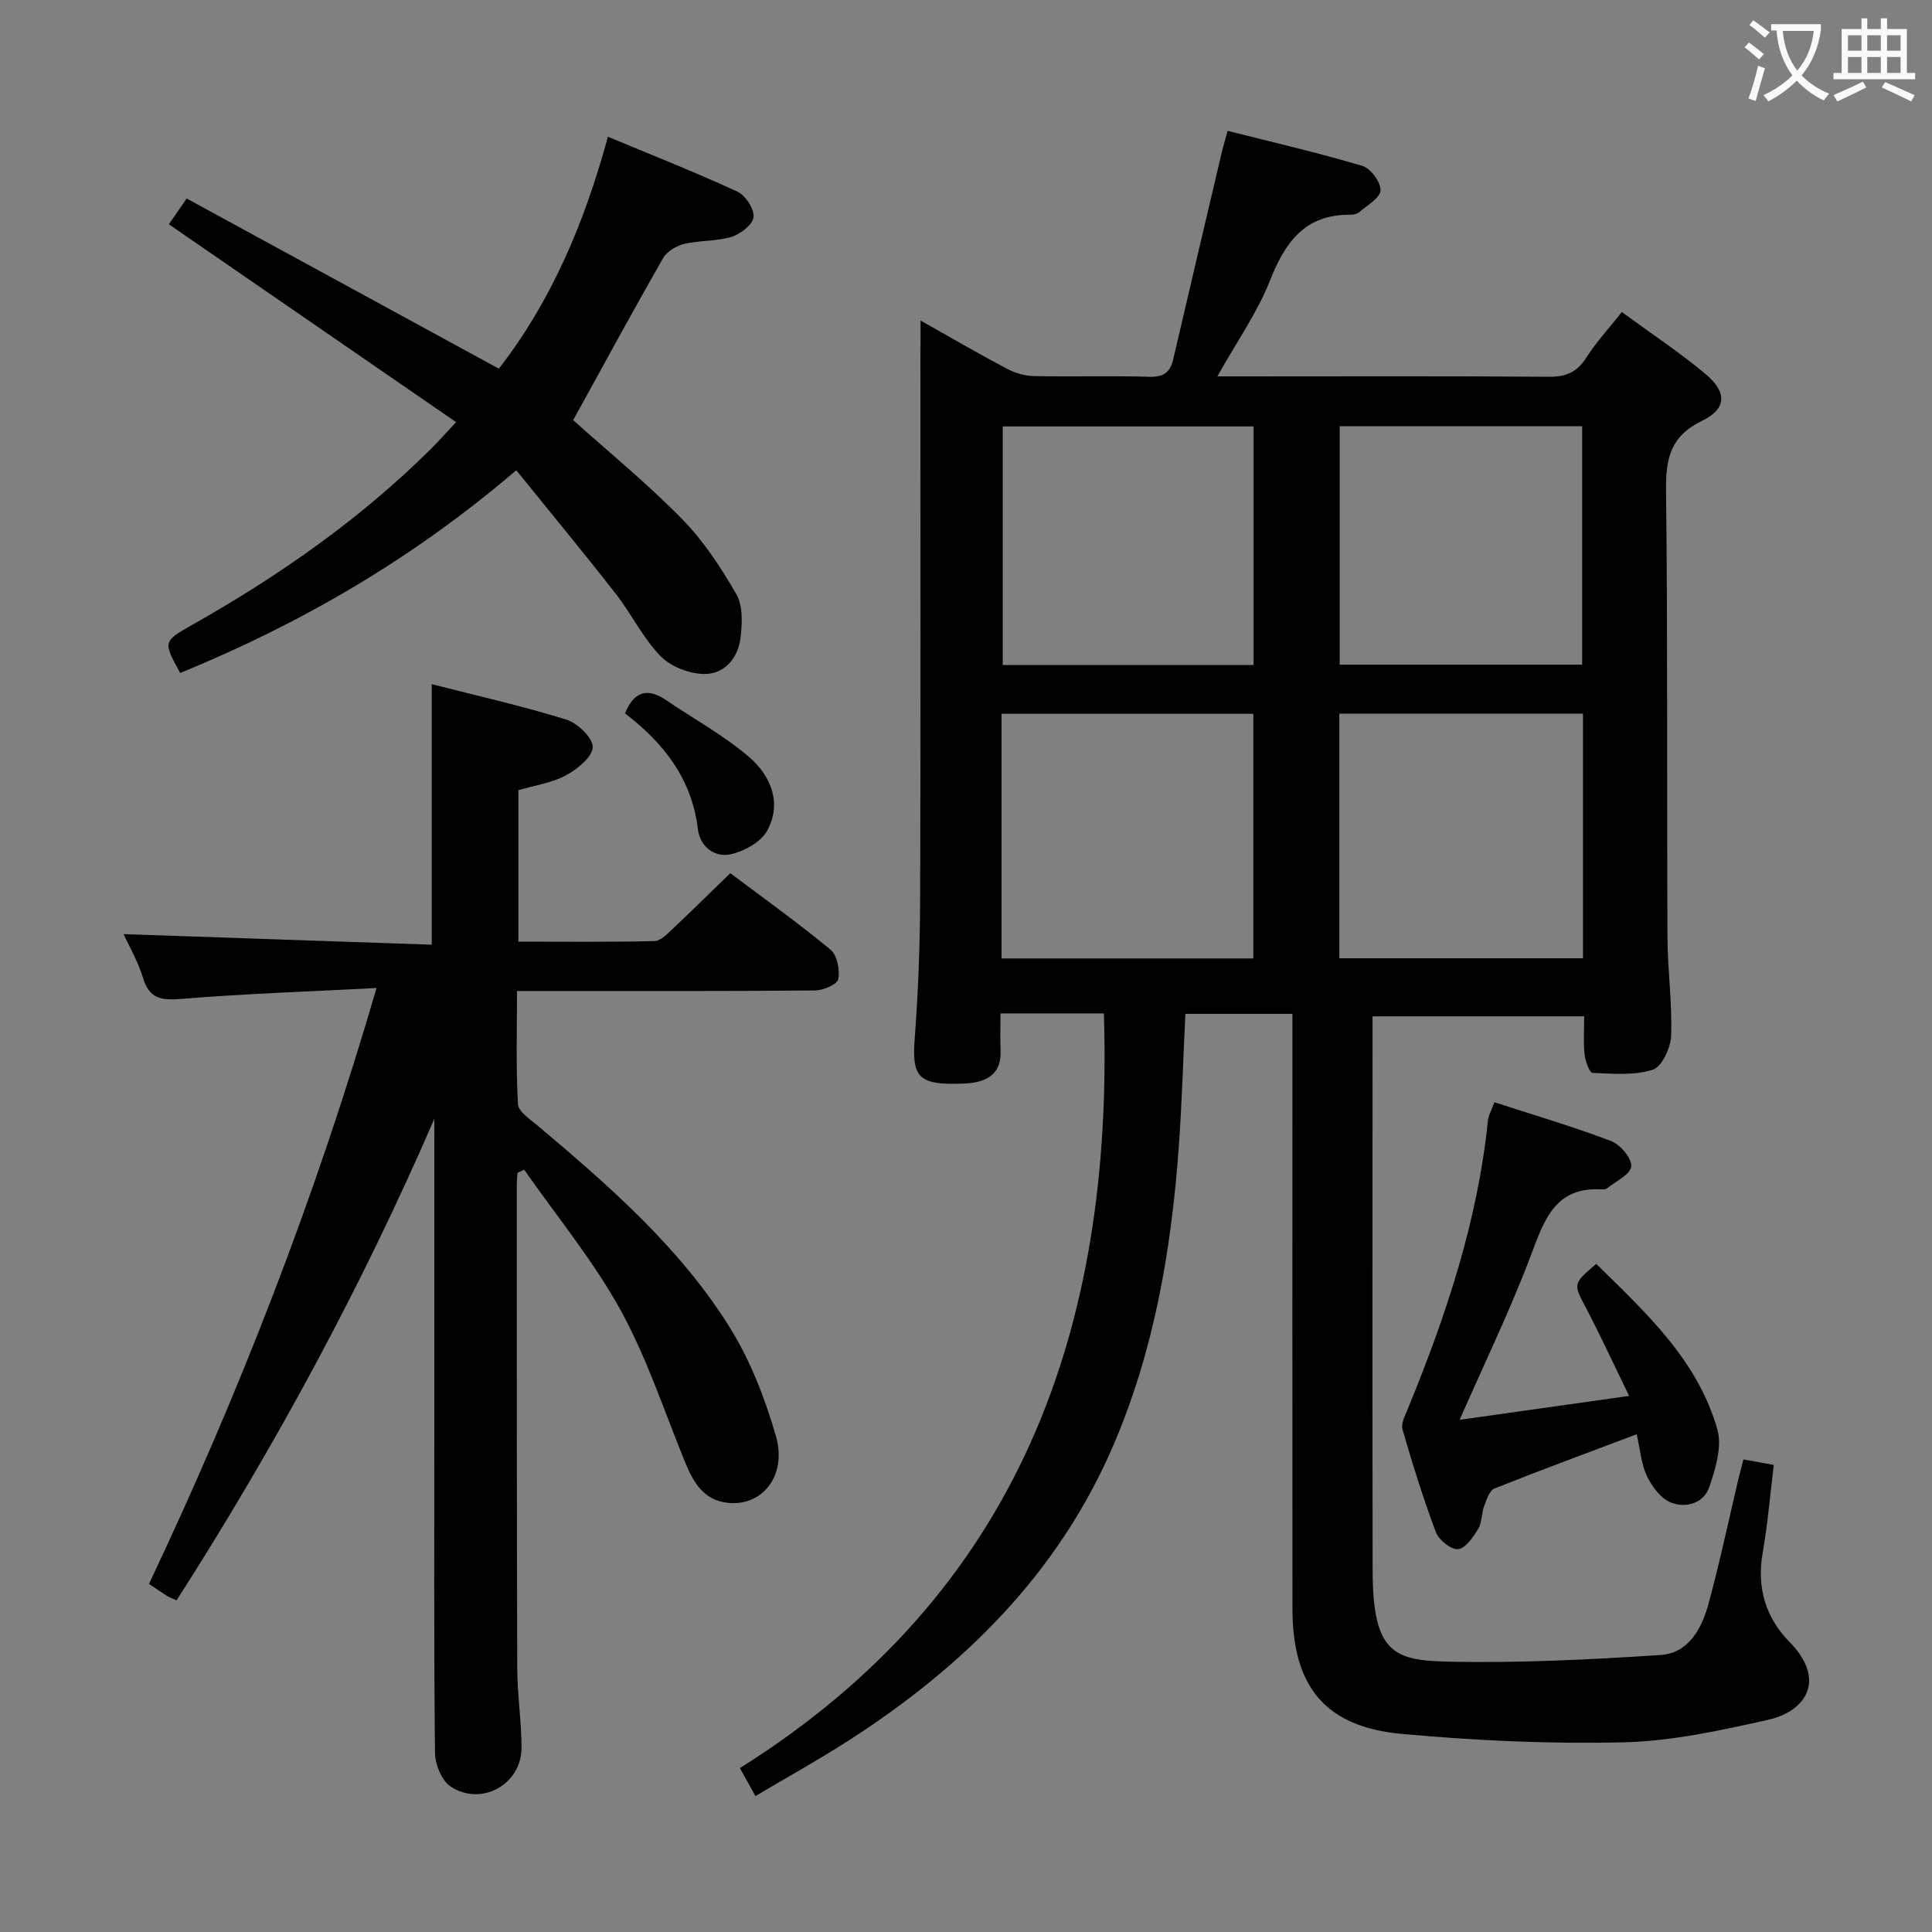 <svg enable-background="new 0 0 400 400" viewBox="0 0 400 400" xmlns="http://www.w3.org/2000/svg"><rect x="0" y="0" width="400" height="400" fill="#808080" stroke="none"/><g fill="#010000"><path d="m190.59 66.36c6.57 3.7 12.13 6.95 17.82 9.95 1.68.89 3.71 1.51 5.6 1.55 7.99.17 16-.08 23.99.15 2.88.08 4.26-.9 4.89-3.57 3.34-14.35 6.72-28.7 10.1-43.05.26-1.1.6-2.19 1.18-4.3 9.43 2.39 18.74 4.53 27.88 7.25 1.72.51 3.84 3.37 3.77 5.07-.06 1.57-2.76 3.08-4.4 4.51-.45.39-1.25.54-1.89.54-9.44-.08-13.49 5.76-16.65 13.75-2.6 6.58-6.81 12.53-10.84 19.72h5.11c21.16 0 42.32-.09 63.49.08 3.57.03 5.86-.94 7.79-3.97 2.04-3.2 4.66-6.03 7.35-9.43 5.86 4.29 11.84 8.24 17.29 12.79 4.54 3.79 4.47 7.23-.72 9.75-6.54 3.18-7.49 7.82-7.41 14.37.35 30.82.15 61.65.29 92.48.03 6.81.99 13.63.76 20.41-.09 2.5-1.9 6.45-3.79 7.06-3.85 1.24-8.3.83-12.49.66-.62-.03-1.49-2.43-1.64-3.8-.27-2.47-.08-4.98-.08-7.91-14.57 0-28.92 0-43.82 0v5.45c0 36.49-.05 72.98.02 109.48.04 17.09 4.6 18.44 15.87 18.68 14.57.31 29.18-.43 43.74-1.38 5.85-.38 8.56-5.55 9.95-10.68 2.31-8.49 4.12-17.11 6.15-25.67.3-1.28.65-2.55 1.06-4.14 2.04.37 3.91.71 6.28 1.14-.76 6.22-1.26 12.31-2.31 18.3-1.26 7.16.7 13.4 5.55 18.33 7.71 7.83 3.52 14.39-4.53 16.17-9.83 2.19-19.88 4.4-29.88 4.63-15.25.36-30.59-.35-45.8-1.74-15.93-1.45-22.67-9.8-22.68-25.93-.03-38.82-.01-77.65-.01-116.47 0-1.98 0-3.97 0-6.68-7.53 0-14.71 0-22.16 0-.45 9.18-.71 18.62-1.4 28.02-1.56 21.12-5.12 41.84-13.57 61.44-11.43 26.51-31.02 45.74-54.88 61.07-6.13 3.94-12.52 7.47-19.16 11.41-1.14-2.05-1.99-3.58-3.22-5.79 57.83-36.27 77.38-90.94 75.36-156.24-6.85 0-13.75 0-21.41 0 0 2.84-.09 5.27.02 7.69.19 4.14-2 6.12-5.83 6.67-1.15.16-2.32.19-3.49.21-7.81.09-9.05-1.71-8.45-9.5.74-9.78 1.09-19.61 1.12-29.42.12-37.32.05-74.65.05-111.97.03-1.98.03-3.96.03-7.14zm16.77 132.08h52.13c0-17.09 0-33.79 0-50.65-17.54 0-34.74 0-52.13 0zm69.93-50.69v50.65h50.45c0-17.05 0-33.68 0-50.65-16.93 0-33.66 0-50.45 0zm-17.75-10.07c0-16.68 0-32.89 0-49.39-17.43 0-34.63 0-51.93 0v49.39zm17.83-49.44v49.37h50.2c0-16.66 0-33 0-49.37-16.94 0-33.51 0-50.2 0z"/><path d="m89.93 231.63c-15.07 34.8-32.97 67.83-53.37 99.71-.86-.4-1.48-.62-2.03-.96-1.12-.7-2.2-1.46-3.68-2.46 18.72-39.52 34.5-80.09 47.11-123.36-14.14.74-27.38 1.18-40.56 2.26-4.16.34-6.51-.13-7.81-4.41-1.04-3.42-2.9-6.59-4-9.01 21.05.72 42.29 1.45 63.8 2.19 0-18.34 0-35.84 0-53.94 9.35 2.39 18.71 4.5 27.85 7.33 2.34.72 5.55 3.83 5.47 5.72-.08 2.07-3.21 4.56-5.57 5.84-2.85 1.55-6.29 2.02-9.81 3.06v31.36c9.32 0 18.75.11 28.16-.12 1.34-.03 2.77-1.59 3.93-2.68 3.87-3.63 7.64-7.36 11.78-11.38 6.84 5.14 13.99 10.26 20.75 15.84 1.38 1.14 1.96 4.18 1.6 6.11-.2 1.07-3.08 2.31-4.77 2.33-18.33.17-36.65.11-54.98.11-1.99 0-3.97 0-6.76 0 0 7.96-.24 15.72.2 23.43.09 1.6 2.61 3.2 4.21 4.56 14.79 12.48 29.43 25.22 39.73 41.82 4.21 6.79 7.21 14.57 9.45 22.28 2.39 8.25-2.8 14.68-9.98 13.88-5.04-.56-7.11-4.28-8.82-8.44-4.33-10.57-7.9-21.58-13.39-31.53-5.64-10.21-13.19-19.37-19.91-28.99-.46.21-.92.41-1.38.62-.06.91-.16 1.81-.16 2.72.01 33.32-.01 66.64.1 99.96.02 5.47.89 10.95.88 16.42-.02 7.54-8.3 12.17-14.66 7.99-1.87-1.23-3.23-4.61-3.25-7.03-.24-22.66-.14-45.32-.14-67.97 0-19.49 0-38.99 0-58.48.01-1.6.01-3.19.01-4.78z"/><path d="m106.89 97.36c-21.67 18.53-44.72 31.78-69.58 41.98-3.6-6.51-3.53-6.56 2.55-10 17.88-10.12 34.63-21.78 49.26-36.3 1.52-1.51 2.95-3.12 5.31-5.64-19.99-13.76-39.61-27.28-59.47-40.97.98-1.42 1.99-2.87 3.69-5.33 21.48 11.71 42.84 23.35 64.63 35.23 10.66-13.7 17.65-29.84 22.58-48.02 9.2 3.84 18.1 7.34 26.76 11.34 1.7.78 3.56 3.59 3.4 5.3-.14 1.54-2.72 3.52-4.59 4.09-3.11.96-6.58.69-9.77 1.46-1.63.39-3.6 1.56-4.39 2.96-6.33 11.08-12.41 22.29-18.6 33.53 7.05 6.32 15.16 12.96 22.47 20.39 4.47 4.55 8.11 10.08 11.31 15.64 1.39 2.41 1.22 6.06.87 9.04-.49 4.15-3.3 7.49-7.44 7.48-3.1-.01-6.98-1.49-9.11-3.68-3.66-3.76-6.02-8.75-9.29-12.93-6.62-8.49-13.49-16.78-20.59-25.57z"/><path d="m337.29 289.01c-3.24-6.65-5.93-12.5-8.91-18.19-2.64-5.04-2.79-4.96 2.1-9.15 10.24 10.08 21 19.87 25.09 34.32 1 3.56-.4 8.13-1.69 11.9-1.16 3.41-4.89 4.42-7.98 3.17-2.06-.84-3.87-3.27-4.91-5.42-1.18-2.46-1.38-5.39-2.13-8.69-10.09 3.8-19.82 7.39-29.45 11.23-1.03.41-1.63 2.3-2.12 3.61-.57 1.54-.44 3.42-1.25 4.76-1.04 1.7-2.63 4.04-4.16 4.18-1.46.14-3.98-1.88-4.59-3.5-2.63-6.97-4.83-14.11-6.92-21.28-.35-1.19.52-2.84 1.07-4.18 7.9-19.26 14.49-38.87 16.61-59.74.11-1.09.73-2.12 1.35-3.82 8.23 2.67 16.32 5.05 24.18 8.04 1.9.72 4.31 3.6 4.15 5.26-.16 1.67-3.23 3.07-5.05 4.55-.23.18-.65.21-.97.19-9.76-.61-11.99 6.32-14.77 13.69-4.26 11.3-9.55 22.2-14.74 34.02 11.46-1.61 22.76-3.21 35.09-4.95z"/><path d="m129.41 147.7c1.89-4.67 4.71-5.34 8.57-2.7 5.72 3.9 11.89 7.25 17.11 11.73 4.44 3.81 6.87 9.48 3.78 15.2-1.3 2.4-4.82 4.35-7.67 4.95-3.3.7-6.29-1.65-6.71-5.21-1.24-10.5-7.19-17.91-15.08-23.97z"/></g><path d="m362.1 8.8c1.1.8 2.1 1.6 3.1 2.4l-1 1.1c-1.3-1.1-2.3-2-3-2.5zm1.9 4.8c.5.2.9.4 1.4.5-.6 2.3-1.3 4.5-1.9 6.8l-1.5-.5c.8-2.1 1.4-4.3 2-6.8zm-1-9.4c1.3.9 2.4 1.8 3.4 2.5l-1 1.1c-1.4-1.2-2.4-2.1-3.2-2.6zm3.7 2.2v-1.4h10.3v1.2c-.5 3.6-1.8 6.8-4 9.4 1.5 1.6 3.4 2.8 5.7 3.8-.3.4-.7.8-1.1 1.4-2.3-1.1-4.1-2.5-5.6-4.1-1.6 1.6-3.6 3.1-5.9 4.3-.3-.5-.7-.9-1-1.3 2.4-1.1 4.4-2.5 6-4.1-1.9-2.5-3-5.6-3.3-9.3h-1.1zm8.8 0h-6.4c.3 3.3 1.3 6 3 8.2 2-2.3 3.1-5.1 3.4-8.2z" fill="#fbfafa"/><path d="m385.3 3.8h1.3v2.2h2.8v-2.2h1.3v2.2h4.1v9.1h1.7v1.3h-16.9v-1.3h1.7v-9.1h4.1v-2.2zm.4 13.1.7 1.2c-1.8.9-3.8 1.9-6 2.9-.2-.4-.5-.8-.8-1.3 2.3-1 4.3-1.9 6.1-2.8zm-3.1-6.4h2.8v-3.2h-2.8zm0 4.6h2.8v-3.3h-2.8zm4-4.6h2.8v-3.2h-2.8zm0 4.6h2.8v-3.3h-2.8zm3.7 1.9c2.1.9 4.1 1.8 6.1 2.7l-.7 1.3c-2.2-1.1-4.2-2-6.1-2.9zm3.2-9.7h-2.8v3.2h2.8zm-2.8 7.8h2.8v-3.3h-2.8z" fill="#fbfafa"/></svg>